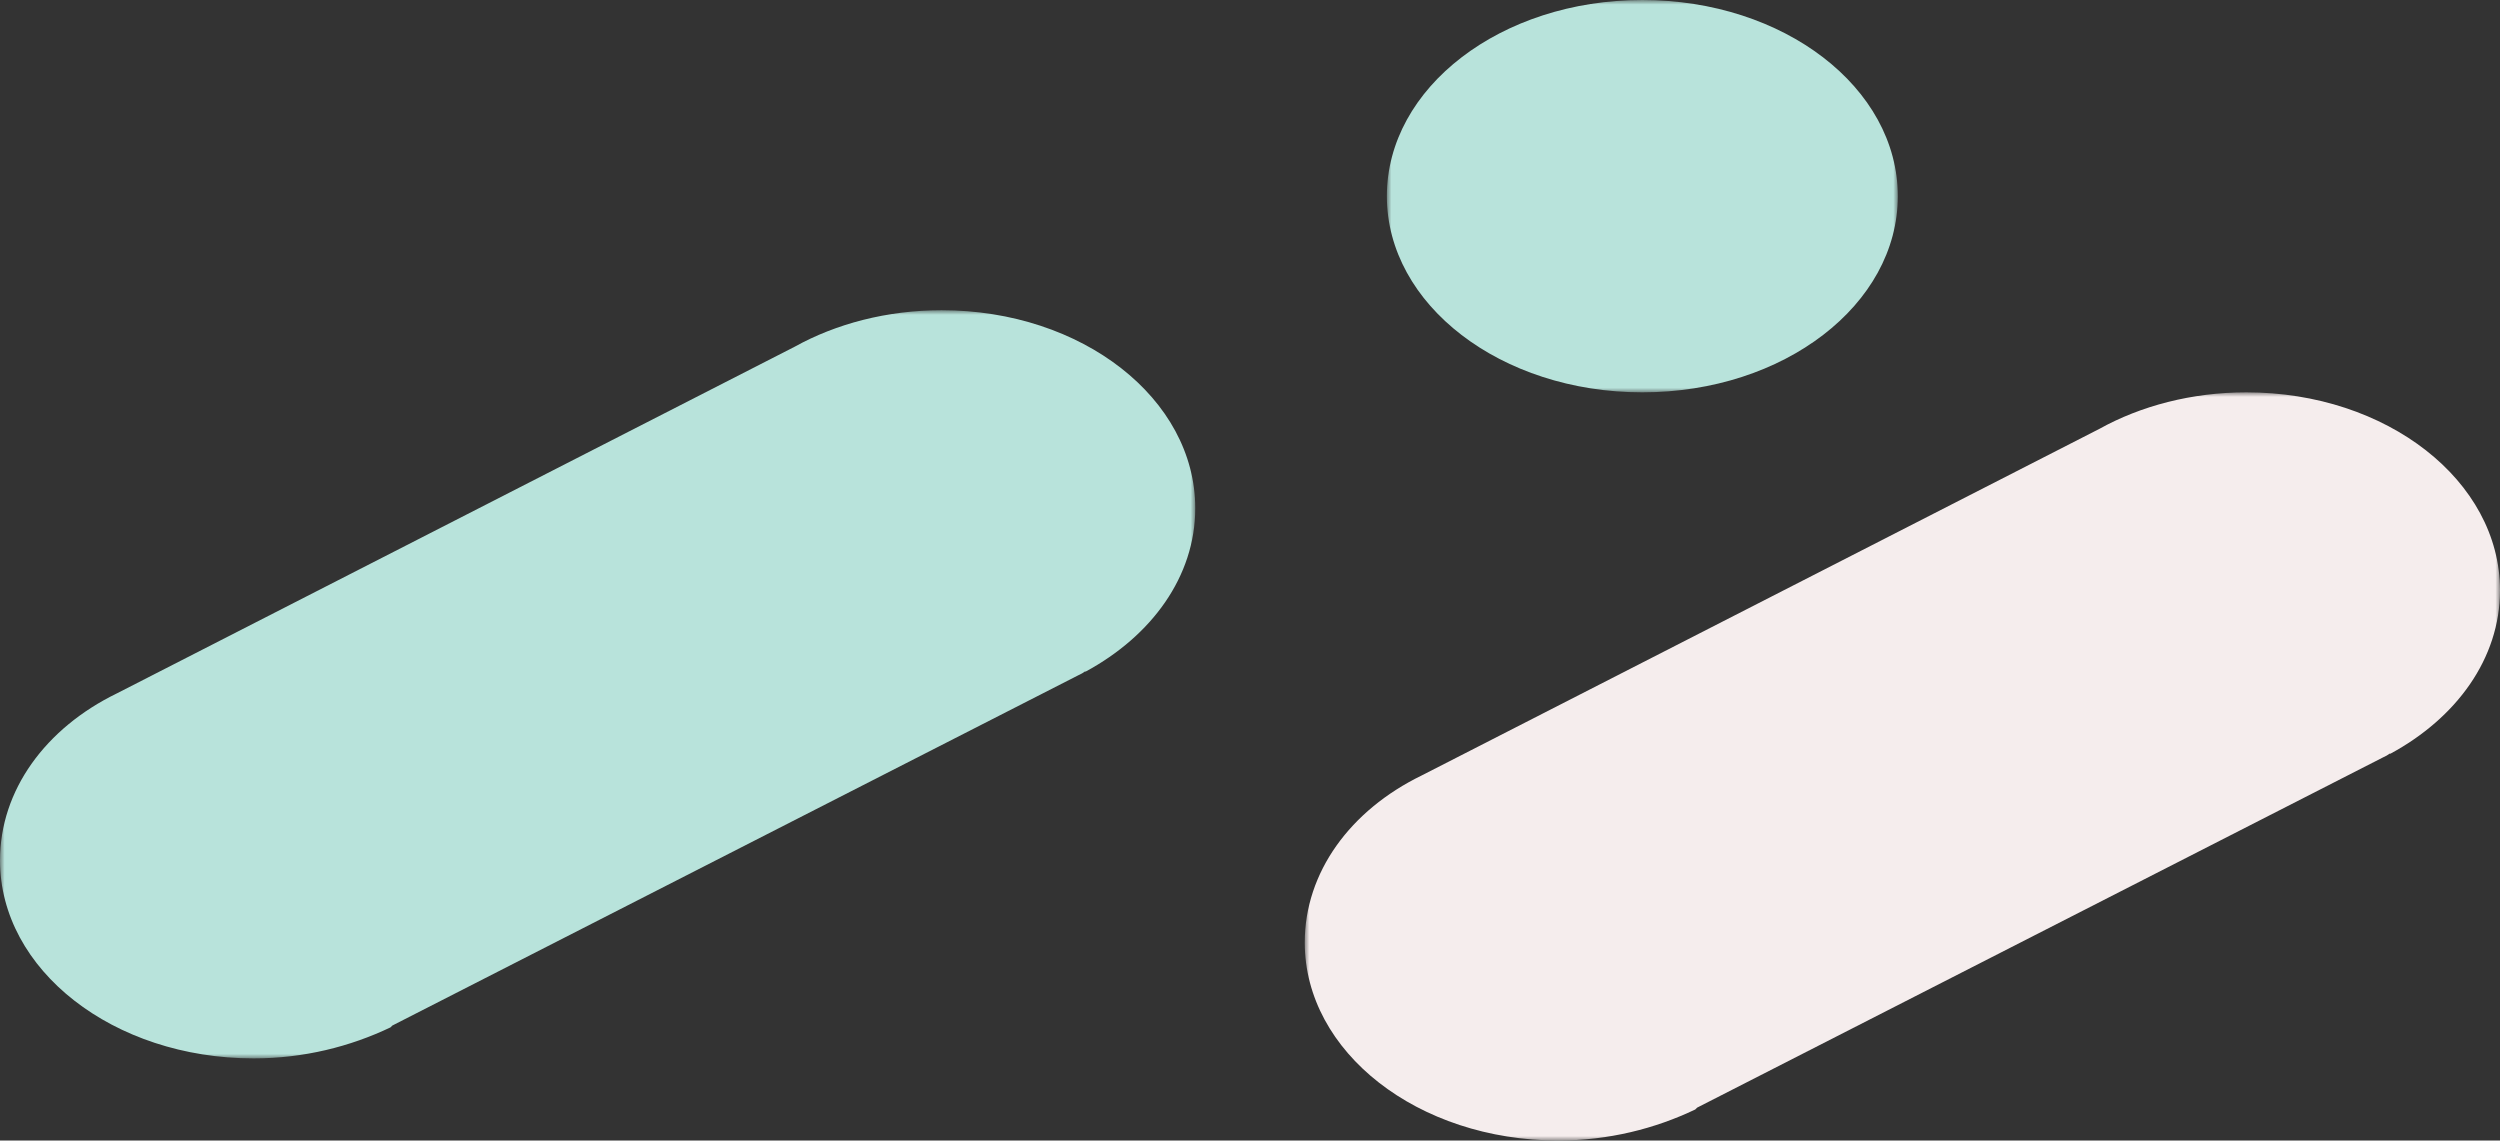 <svg xmlns="http://www.w3.org/2000/svg" xmlns:xlink="http://www.w3.org/1999/xlink" viewBox="0 0 274 125">
  <rect x="0" y="0" width="274" height="125" fill="#333333" stroke="none"/>
  <defs>
    <path id="a" d="M0 0h56v43H0z"/>
    <path id="c" d="M0 0h131v82H0z"/>
    <path id="e" d="M0 0h131v82H0z"/>
  </defs>
  <g fill="none" fill-rule="evenodd">
    <g transform="translate(152)">
      <mask id="b" fill="#fff">
        <use xlink:href="#a"/>
      </mask>
      <path fill="#B8E3DB" d="M28 0c15.5 0 28 9.6 28 21.5S43.5 43 28 43 0 33.4 0 21.5 12.5 0 28 0" mask="url(#b)"/>
    </g>
    <g transform="translate(0 34)">
      <mask id="d" fill="#fff">
        <use xlink:href="#c"/>
      </mask>
      <path fill="#B8E3DB" d="M119 39.6c7.2-3.9 12-10.4 12-17.9C131 9.7 118.6 0 103.2 0c-6 0-11.6 1.5-16.1 4L12.8 42C5 45.8 0 52.6 0 60.3 0 72.3 12.4 82 27.8 82c5.5 0 10.6-1.3 15-3.4l.2-.2L118.2 40l.4-.2.3-.2z" mask="url(#d)"/>
    </g>
    <g transform="translate(143 43)">
      <mask id="f" fill="#fff">
        <use xlink:href="#e"/>
      </mask>
      <path fill="#F5EDED" d="M119 39.6c7.2-3.9 12-10.4 12-17.9C131 9.7 118.6 0 103.2 0c-6 0-11.6 1.5-16.1 4L12.8 42C5 45.8 0 52.6 0 60.3 0 72.3 12.4 82 27.8 82c5.5 0 10.6-1.3 15-3.4l.2-.2L118.2 40l.4-.2.3-.2z" mask="url(#f)"/>
    </g>
  </g>
</svg>